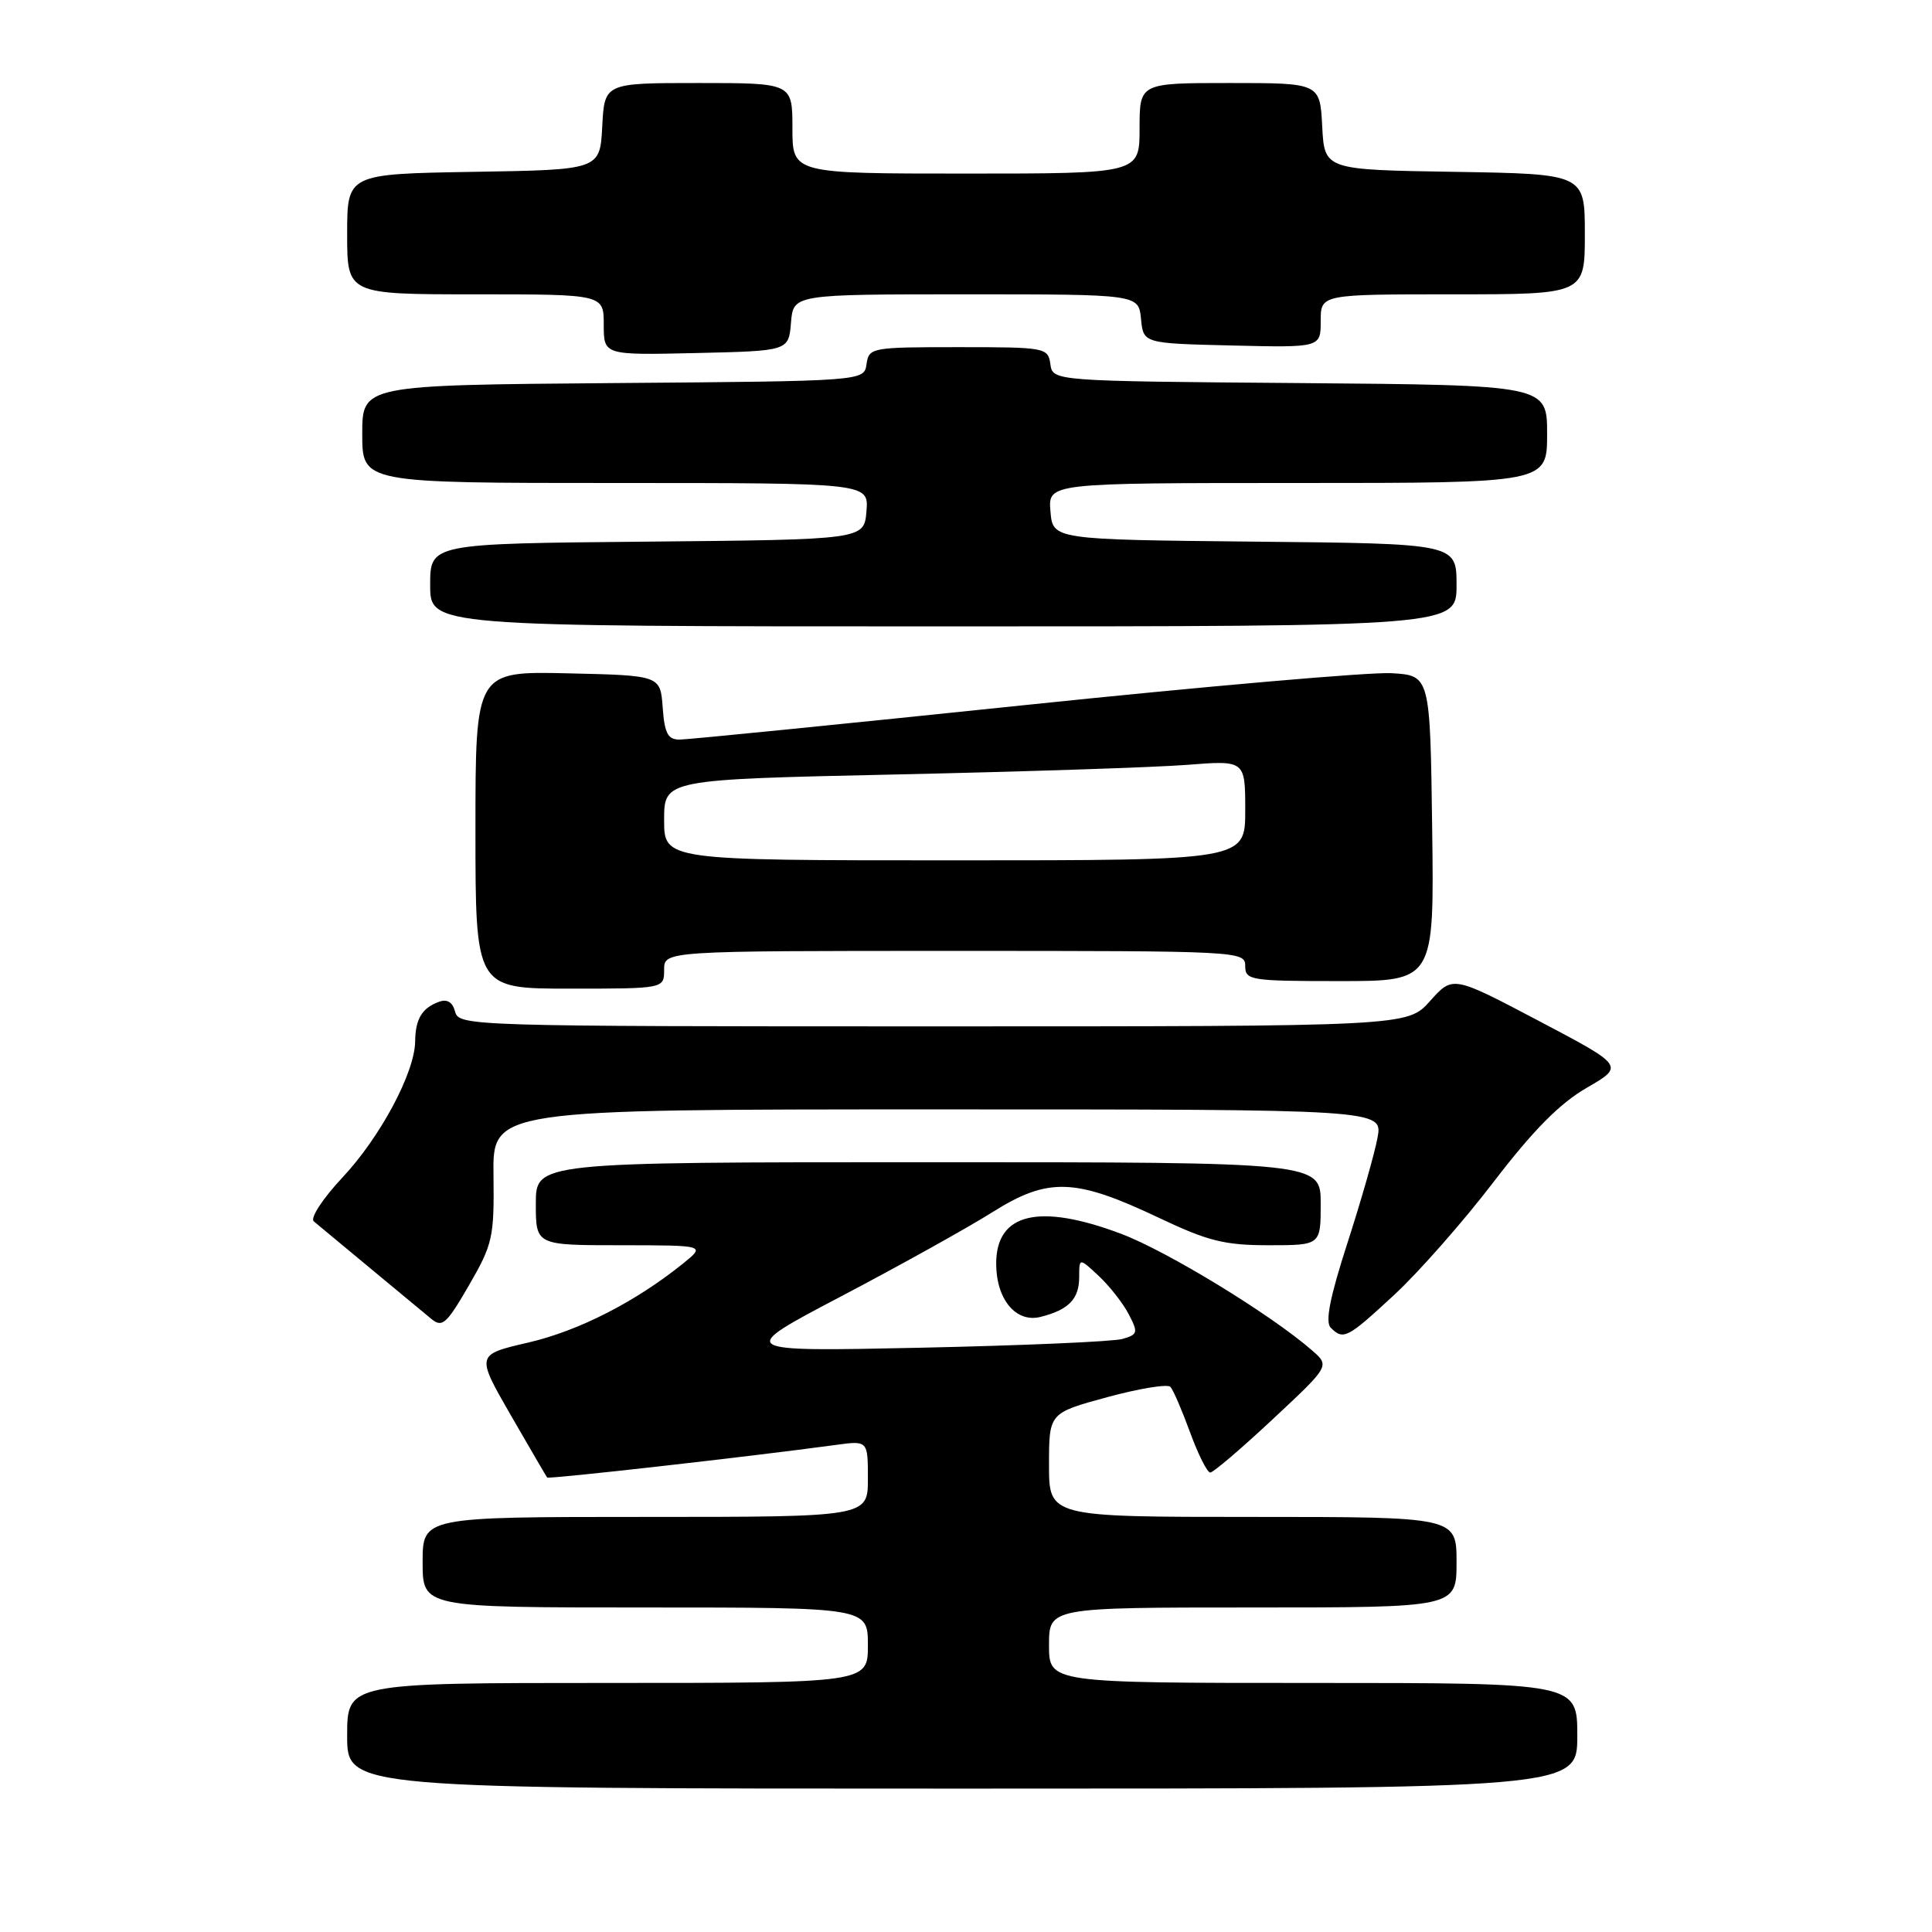 <?xml version="1.0" encoding="UTF-8" standalone="no"?>
<!DOCTYPE svg PUBLIC "-//W3C//DTD SVG 1.1//EN" "http://www.w3.org/Graphics/SVG/1.1/DTD/svg11.dtd" >
<svg xmlns="http://www.w3.org/2000/svg" xmlns:xlink="http://www.w3.org/1999/xlink" version="1.1" viewBox="0 0 256 256">
 <g >
 <path fill="currentColor"
d=" M 209.00 230.00 C 209.00 223.00 209.00 223.00 174.00 223.00 C 139.00 223.00 139.00 223.00 139.00 218.00 C 139.00 213.00 139.00 213.00 166.00 213.00 C 193.00 213.00 193.00 213.00 193.00 207.00 C 193.00 201.00 193.00 201.00 166.00 201.00 C 139.00 201.00 139.00 201.00 139.00 194.11 C 139.00 187.23 139.00 187.23 146.72 185.13 C 150.96 183.98 154.73 183.36 155.09 183.77 C 155.46 184.17 156.63 186.89 157.70 189.82 C 158.77 192.74 159.97 195.13 160.37 195.12 C 160.77 195.11 164.50 191.93 168.65 188.05 C 176.21 180.99 176.21 180.99 173.86 178.94 C 168.38 174.16 154.65 165.78 148.54 163.48 C 137.67 159.39 132.00 160.74 132.00 167.43 C 132.00 172.16 134.61 175.31 137.86 174.50 C 141.61 173.56 143.00 172.13 143.00 169.20 C 143.00 166.65 143.00 166.65 145.60 169.08 C 147.02 170.41 148.81 172.69 149.56 174.14 C 150.84 176.59 150.77 176.83 148.72 177.42 C 147.50 177.77 135.47 178.29 122.00 178.58 C 97.50 179.10 97.50 179.10 111.50 171.75 C 119.20 167.70 128.20 162.70 131.50 160.62 C 138.91 155.97 142.44 156.09 153.57 161.37 C 160.06 164.45 162.25 165.00 168.10 165.00 C 175.00 165.00 175.00 165.00 175.00 159.50 C 175.00 154.00 175.00 154.00 123.00 154.00 C 71.00 154.00 71.00 154.00 71.00 159.50 C 71.00 165.00 71.00 165.00 82.25 165.00 C 93.50 165.01 93.50 165.01 90.50 167.43 C 84.21 172.50 76.65 176.36 69.98 177.90 C 63.07 179.50 63.07 179.50 67.67 187.50 C 70.21 191.90 72.38 195.62 72.50 195.78 C 72.69 196.02 99.38 193.01 110.75 191.46 C 115.00 190.88 115.00 190.88 115.00 195.94 C 115.00 201.00 115.00 201.00 85.50 201.00 C 56.00 201.00 56.00 201.00 56.00 207.00 C 56.00 213.00 56.00 213.00 85.50 213.00 C 115.00 213.00 115.00 213.00 115.00 218.00 C 115.00 223.00 115.00 223.00 80.50 223.00 C 46.00 223.00 46.00 223.00 46.00 230.00 C 46.00 237.00 46.00 237.00 127.50 237.00 C 209.00 237.00 209.00 237.00 209.00 230.00 Z  M 184.77 171.55 C 188.00 168.56 193.94 161.81 197.95 156.56 C 203.17 149.75 206.68 146.20 210.25 144.14 C 215.24 141.25 215.24 141.25 203.87 135.26 C 192.50 129.27 192.50 129.27 189.50 132.63 C 186.50 136.00 186.50 136.00 123.66 136.00 C 62.40 136.00 60.80 135.95 60.31 134.07 C 59.97 132.78 59.26 132.34 58.15 132.75 C 55.91 133.57 55.04 135.03 55.01 138.00 C 54.96 142.12 50.41 150.65 45.38 156.02 C 42.74 158.84 41.07 161.41 41.58 161.84 C 42.09 162.27 45.42 165.04 49.00 168.00 C 52.58 170.97 56.24 174.00 57.14 174.75 C 58.60 175.96 59.16 175.46 62.14 170.31 C 65.29 164.86 65.49 163.96 65.39 155.75 C 65.27 147.00 65.27 147.00 124.25 147.00 C 183.22 147.00 183.22 147.00 182.53 150.75 C 182.15 152.81 180.36 159.08 178.55 164.68 C 176.21 171.92 175.57 175.17 176.33 175.93 C 178.01 177.61 178.52 177.34 184.77 171.55 Z  M 88.00 128.50 C 88.00 126.00 88.00 126.00 126.50 126.00 C 164.33 126.00 165.00 126.03 165.00 128.00 C 165.00 129.89 165.67 130.00 177.52 130.00 C 190.04 130.00 190.04 130.00 189.77 109.75 C 189.50 89.50 189.50 89.50 184.35 89.20 C 181.51 89.04 159.57 90.95 135.59 93.45 C 111.61 95.95 91.11 98.00 90.05 98.00 C 88.49 98.00 88.06 97.18 87.81 93.75 C 87.50 89.50 87.50 89.50 75.25 89.22 C 63.00 88.94 63.00 88.94 63.00 109.97 C 63.00 131.00 63.00 131.00 75.50 131.00 C 88.00 131.00 88.00 131.00 88.00 128.50 Z  M 193.00 77.52 C 193.00 72.03 193.00 72.03 166.25 71.77 C 139.50 71.50 139.50 71.50 139.19 67.75 C 138.88 64.00 138.88 64.00 171.94 64.00 C 205.00 64.00 205.00 64.00 205.00 57.51 C 205.00 51.03 205.00 51.03 172.25 50.76 C 139.50 50.50 139.50 50.50 139.18 48.25 C 138.87 46.06 138.54 46.00 127.00 46.00 C 115.46 46.00 115.13 46.06 114.82 48.25 C 114.50 50.50 114.50 50.50 81.25 50.76 C 48.00 51.03 48.00 51.03 48.00 57.51 C 48.00 64.00 48.00 64.00 81.56 64.00 C 115.12 64.00 115.12 64.00 114.81 67.75 C 114.50 71.50 114.50 71.50 85.75 71.77 C 57.00 72.03 57.00 72.03 57.00 77.52 C 57.00 83.00 57.00 83.00 125.00 83.00 C 193.00 83.00 193.00 83.00 193.00 77.52 Z  M 104.81 42.75 C 105.12 39.00 105.12 39.00 128.00 39.00 C 150.87 39.00 150.87 39.00 151.19 42.25 C 151.50 45.50 151.50 45.50 163.25 45.78 C 175.00 46.06 175.00 46.06 175.00 42.53 C 175.00 39.00 175.00 39.00 192.50 39.00 C 210.00 39.00 210.00 39.00 210.00 31.02 C 210.00 23.05 210.00 23.05 192.75 22.77 C 175.50 22.50 175.50 22.50 175.20 16.75 C 174.90 11.00 174.90 11.00 162.95 11.00 C 151.00 11.00 151.00 11.00 151.00 17.00 C 151.00 23.00 151.00 23.00 128.00 23.00 C 105.00 23.00 105.00 23.00 105.00 17.00 C 105.00 11.00 105.00 11.00 92.55 11.00 C 80.10 11.00 80.10 11.00 79.80 16.75 C 79.50 22.50 79.50 22.50 62.75 22.77 C 46.00 23.05 46.00 23.05 46.00 31.02 C 46.00 39.00 46.00 39.00 63.00 39.00 C 80.00 39.00 80.00 39.00 80.00 43.03 C 80.00 47.06 80.00 47.06 92.25 46.78 C 104.50 46.50 104.50 46.50 104.81 42.75 Z  M 88.00 108.64 C 88.00 103.29 88.00 103.29 118.75 102.62 C 135.66 102.25 152.99 101.68 157.25 101.35 C 165.00 100.74 165.00 100.74 165.00 107.37 C 165.00 114.00 165.00 114.00 126.50 114.00 C 88.00 114.00 88.00 114.00 88.00 108.64 Z "/>
</g>
</svg>